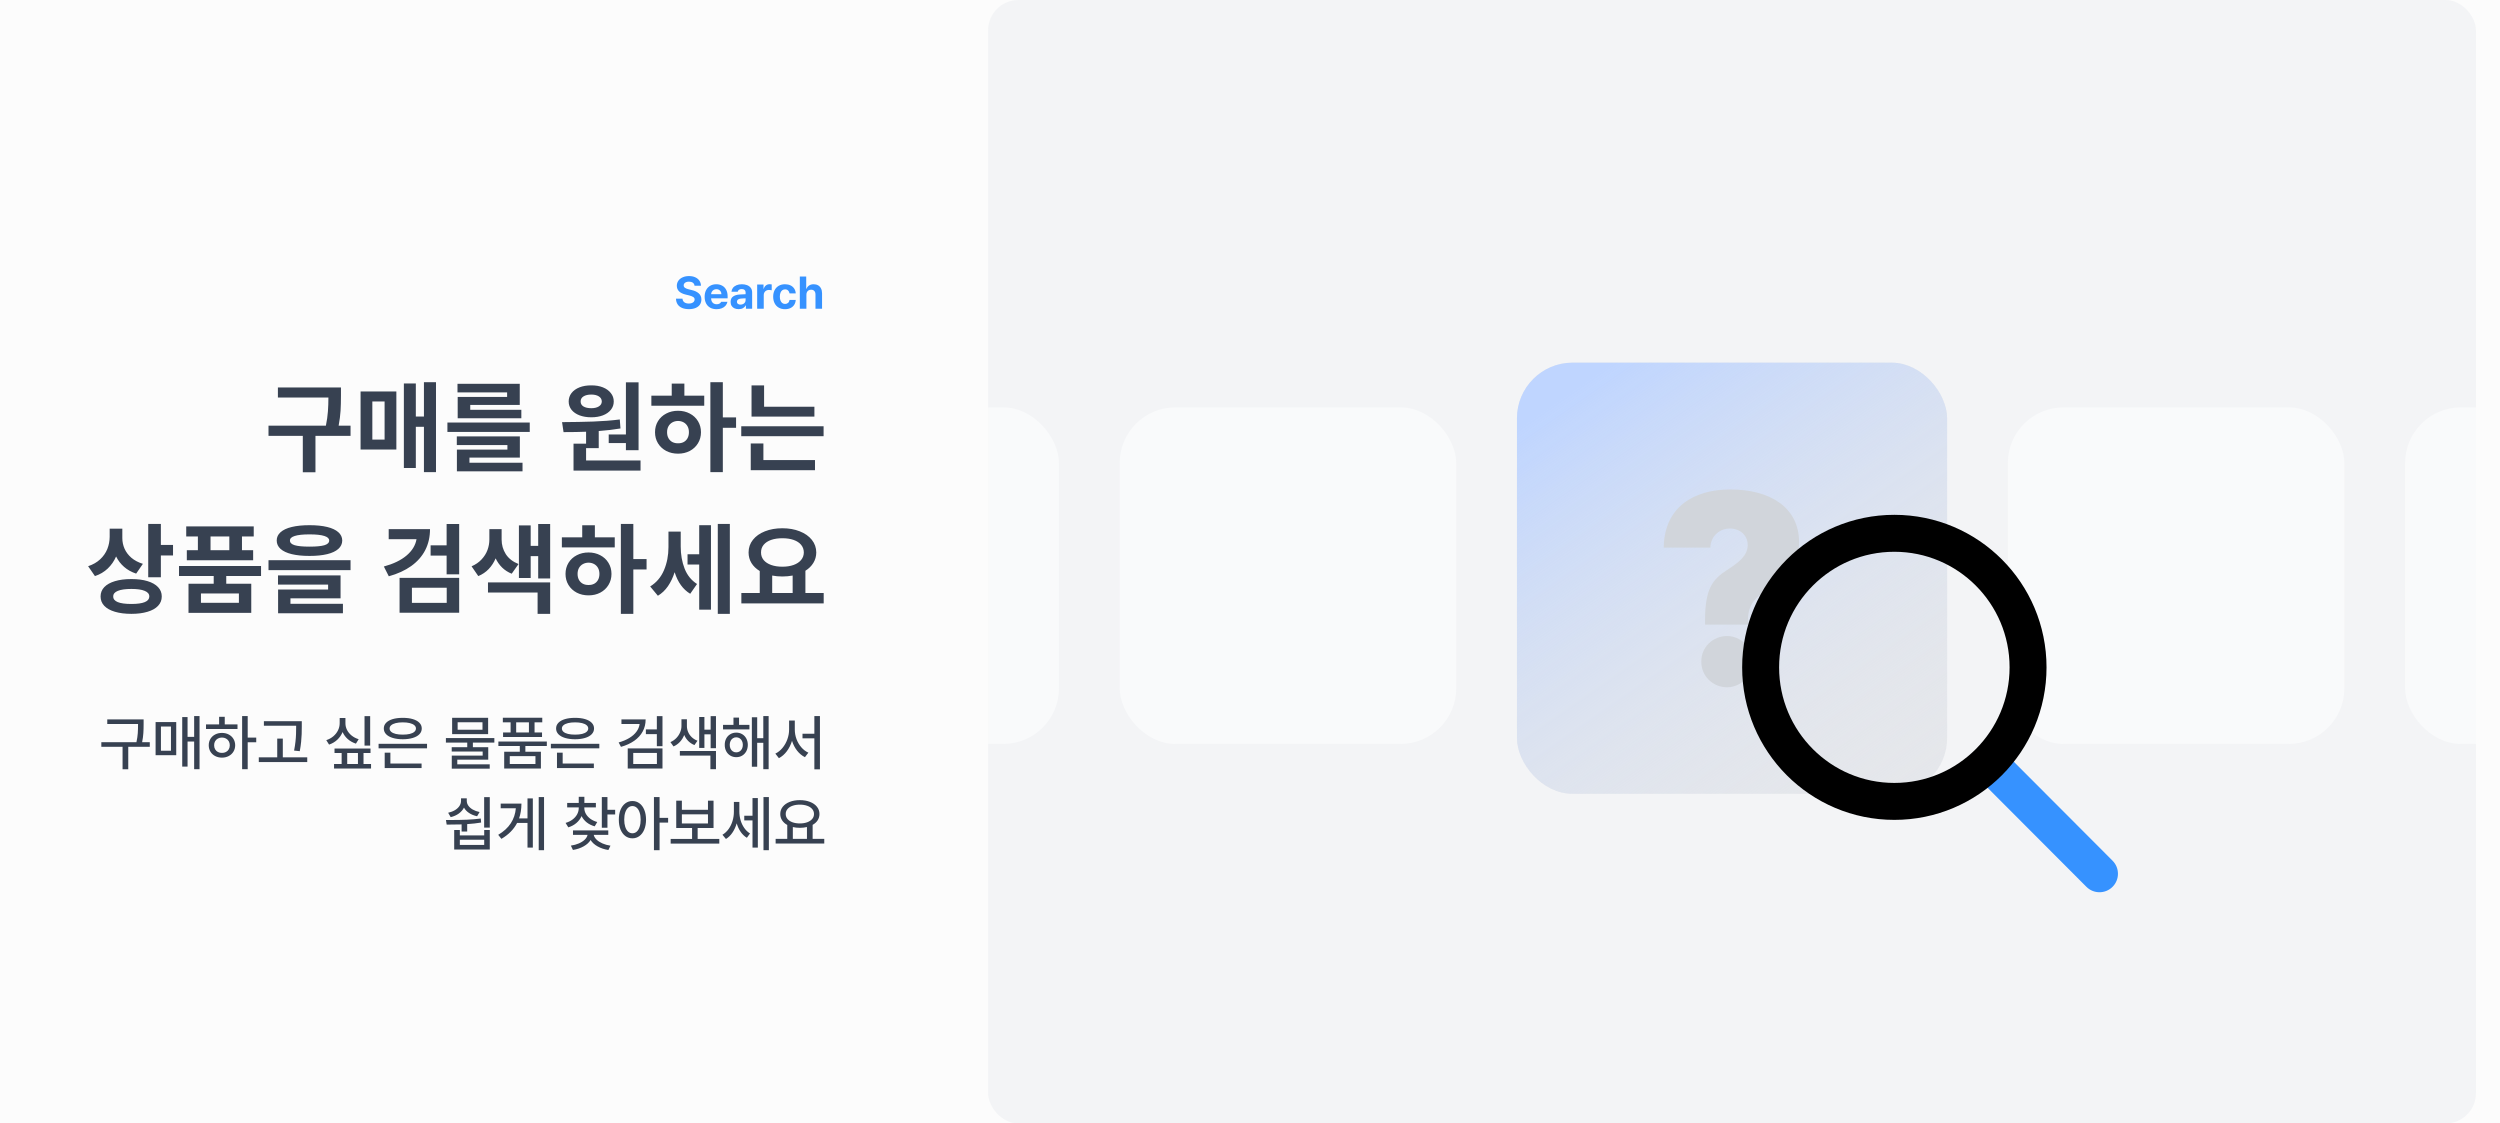 <svg width="988" height="444" viewBox="0 0 988 444" fill="none" xmlns="http://www.w3.org/2000/svg">
<rect width="988" height="444" fill="#FCFCFC"/>
<path d="M274.48 112.912C274.428 112.408 274.208 112.016 273.821 111.734C273.435 111.453 272.922 111.312 272.283 111.312C271.844 111.312 271.466 111.377 271.149 111.506C270.839 111.629 270.602 111.802 270.438 112.024C270.273 112.247 270.191 112.502 270.191 112.789C270.191 113.199 270.376 113.527 270.745 113.773C271.114 114.02 271.609 114.213 272.23 114.354L273.373 114.635C274.551 114.898 275.479 115.335 276.159 115.944C276.845 116.548 277.188 117.354 277.188 118.361C277.188 119.141 276.991 119.817 276.599 120.392C276.206 120.96 275.641 121.399 274.902 121.71C274.164 122.021 273.285 122.176 272.266 122.176C271.234 122.176 270.338 122.018 269.576 121.701C268.82 121.385 268.231 120.919 267.81 120.304C267.394 119.683 267.174 118.924 267.15 118.027H269.717C269.758 118.654 270.004 119.135 270.455 119.469C270.912 119.797 271.504 119.961 272.23 119.961C272.688 119.961 273.089 119.894 273.435 119.759C273.78 119.624 274.047 119.437 274.234 119.196C274.422 118.956 274.516 118.678 274.516 118.361C274.516 117.951 274.337 117.626 273.979 117.386C273.628 117.146 273.08 116.932 272.336 116.744L270.947 116.41C268.639 115.842 267.484 114.688 267.484 112.947C267.484 112.186 267.689 111.515 268.1 110.935C268.516 110.349 269.09 109.897 269.822 109.581C270.555 109.259 271.381 109.098 272.301 109.098C273.227 109.098 274.044 109.259 274.753 109.581C275.462 109.903 276.013 110.354 276.405 110.935C276.798 111.509 277 112.168 277.012 112.912H274.48ZM283.182 122.193C282.215 122.193 281.377 121.994 280.668 121.596C279.965 121.197 279.423 120.629 279.042 119.891C278.661 119.146 278.471 118.273 278.471 117.271C278.471 116.293 278.658 115.432 279.033 114.688C279.414 113.938 279.953 113.357 280.65 112.947C281.348 112.537 282.156 112.332 283.076 112.332C283.932 112.332 284.696 112.514 285.37 112.877C286.05 113.234 286.583 113.776 286.97 114.503C287.362 115.229 287.559 116.117 287.559 117.166V117.904H281.037C281.037 118.379 281.125 118.792 281.301 119.144C281.482 119.495 281.737 119.768 282.065 119.961C282.399 120.148 282.789 120.242 283.234 120.242C283.662 120.242 284.031 120.157 284.342 119.987C284.652 119.812 284.875 119.574 285.01 119.275H287.488C287.365 119.861 287.113 120.374 286.732 120.813C286.352 121.253 285.856 121.593 285.247 121.833C284.644 122.073 283.955 122.193 283.182 122.193ZM285.098 116.27C285.098 115.889 285.013 115.549 284.843 115.25C284.679 114.945 284.447 114.708 284.148 114.538C283.85 114.368 283.51 114.283 283.129 114.283C282.742 114.283 282.391 114.371 282.074 114.547C281.764 114.723 281.515 114.963 281.327 115.268C281.146 115.572 281.049 115.906 281.037 116.27H285.098ZM288.736 119.328C288.736 118.344 289.067 117.623 289.729 117.166C290.392 116.709 291.244 116.451 292.287 116.393C292.932 116.352 293.723 116.311 294.66 116.27V115.496C294.648 115.098 294.511 114.787 294.247 114.564C293.983 114.342 293.611 114.23 293.131 114.23C292.697 114.23 292.343 114.324 292.067 114.512C291.792 114.699 291.619 114.957 291.549 115.285H289.07C289.123 114.723 289.316 114.219 289.65 113.773C289.99 113.328 290.462 112.977 291.065 112.719C291.669 112.461 292.381 112.332 293.201 112.332C293.928 112.332 294.596 112.446 295.205 112.675C295.82 112.903 296.312 113.261 296.682 113.747C297.057 114.228 297.244 114.834 297.244 115.566V122H294.783V120.682H294.713C294.461 121.145 294.101 121.511 293.632 121.78C293.169 122.044 292.598 122.176 291.918 122.176C291.297 122.176 290.746 122.07 290.266 121.859C289.791 121.643 289.416 121.32 289.141 120.893C288.871 120.465 288.736 119.943 288.736 119.328ZM291.232 119.258C291.232 119.615 291.361 119.894 291.619 120.093C291.883 120.286 292.229 120.383 292.656 120.383C293.043 120.383 293.389 120.304 293.693 120.146C294.004 119.987 294.244 119.771 294.414 119.495C294.584 119.22 294.666 118.918 294.66 118.59V117.896C294.385 117.901 294.045 117.916 293.641 117.939C293.236 117.963 292.926 117.986 292.709 118.01C292.252 118.057 291.892 118.186 291.628 118.396C291.364 118.607 291.232 118.895 291.232 119.258ZM299.23 112.455H301.744V114.107H301.85C302.02 113.527 302.31 113.085 302.72 112.78C303.13 112.47 303.607 112.314 304.152 112.314C304.451 112.314 304.727 112.344 304.979 112.402V114.723C304.85 114.688 304.677 114.655 304.46 114.626C304.243 114.597 304.047 114.582 303.871 114.582C303.484 114.582 303.136 114.667 302.825 114.837C302.515 115.007 302.271 115.244 302.096 115.549C301.92 115.848 301.832 116.188 301.832 116.568V122H299.23V112.455ZM310.234 122.193C309.279 122.193 308.447 121.985 307.738 121.569C307.035 121.153 306.496 120.573 306.121 119.829C305.746 119.085 305.559 118.227 305.559 117.254C305.559 116.281 305.746 115.426 306.121 114.688C306.502 113.943 307.044 113.366 307.747 112.956C308.456 112.54 309.285 112.332 310.234 112.332C311.049 112.332 311.77 112.481 312.396 112.78C313.023 113.079 313.516 113.504 313.873 114.055C314.236 114.6 314.436 115.232 314.471 115.953H312.027C311.945 115.467 311.752 115.08 311.447 114.793C311.143 114.5 310.75 114.354 310.27 114.354C309.854 114.354 309.487 114.468 309.171 114.696C308.86 114.919 308.62 115.247 308.45 115.681C308.28 116.114 308.195 116.627 308.195 117.219C308.195 117.828 308.28 118.35 308.45 118.783C308.62 119.217 308.86 119.548 309.171 119.776C309.481 120.005 309.848 120.119 310.27 120.119C310.732 120.119 311.122 119.981 311.438 119.706C311.755 119.431 311.951 119.041 312.027 118.537H314.471C314.43 119.258 314.233 119.894 313.882 120.444C313.53 120.995 313.041 121.426 312.414 121.736C311.793 122.041 311.066 122.193 310.234 122.193ZM318.689 122H316.088V109.273H318.619V114.125H318.725C318.947 113.557 319.302 113.117 319.788 112.807C320.274 112.49 320.869 112.332 321.572 112.332C322.234 112.332 322.814 112.476 323.312 112.763C323.811 113.05 324.194 113.463 324.464 114.002C324.739 114.541 324.877 115.18 324.877 115.918V122H322.275V116.375C322.275 115.783 322.123 115.323 321.818 114.995C321.52 114.661 321.098 114.494 320.553 114.494C320.189 114.494 319.867 114.573 319.586 114.731C319.305 114.884 319.085 115.109 318.927 115.408C318.769 115.707 318.689 116.064 318.689 116.48V122Z" fill="#3692FF"/>
<path d="M134.747 156.32C134.747 158.586 134.695 160.591 134.591 162.336C134.486 164.068 134.233 166.034 133.829 168.234H138.536V172.258H124.669V186.633H119.669V172.258H106.114V168.234H128.79C129.207 166.177 129.473 164.296 129.591 162.59C129.721 160.871 129.786 159.042 129.786 157.102H109.825V153.117H134.747V156.32ZM172.305 186.594H167.539V168.664H164.336V184.953H159.609V151.555H164.336V164.602H167.539V151.047H172.305V186.594ZM156.641 177.648H142.5V154.719H156.641V177.648ZM147.148 173.742H151.992V158.664H147.148V173.742ZM209.355 170.695H176.816V166.984H209.355V170.695ZM205.448 180.852H185.527V182.883H206.503V186.281H180.566V177.688H200.527V175.891H180.527V172.453H205.448V180.852ZM205.409 160.031H185.839V161.945H206.034V165.305H180.878V156.867H200.409V155.07H180.8V151.672H205.409V160.031ZM252.361 177.922H247.361V175.109H240.564V171.711H247.361V151.086H252.361V177.922ZM253.142 185.969H226.658V175.344H231.619V170.617C229.197 170.721 226.228 170.773 222.712 170.773L222.127 166.828C226.71 166.802 230.831 166.724 234.49 166.594C238.149 166.464 241.632 166.19 244.939 165.773L245.212 169.328C242.504 169.784 239.64 170.122 236.619 170.344V177.102H231.619V181.984H253.142V185.969ZM233.689 152.297C235.395 152.284 236.918 152.544 238.259 153.078C239.601 153.612 240.649 154.367 241.404 155.344C242.172 156.307 242.556 157.414 242.556 158.664C242.556 159.901 242.179 160.995 241.423 161.945C240.668 162.896 239.614 163.632 238.259 164.152C236.918 164.66 235.395 164.914 233.689 164.914C231.944 164.914 230.395 164.66 229.041 164.152C227.686 163.632 226.632 162.902 225.877 161.965C225.121 161.014 224.744 159.914 224.744 158.664C224.744 157.414 225.115 156.307 225.857 155.344C226.612 154.367 227.667 153.612 229.021 153.078C230.388 152.544 231.944 152.284 233.689 152.297ZM233.689 155.93C232.4 155.93 231.371 156.171 230.603 156.652C229.835 157.134 229.457 157.805 229.47 158.664C229.457 159.51 229.828 160.168 230.584 160.637C231.352 161.092 232.387 161.32 233.689 161.32C234.913 161.32 235.903 161.086 236.658 160.617C237.426 160.148 237.817 159.497 237.83 158.664C237.817 157.805 237.426 157.134 236.658 156.652C235.903 156.171 234.913 155.93 233.689 155.93ZM285.661 164.953H290.895V169.055H285.661V186.594H280.739V151.047H285.661V164.953ZM278.317 160.344H257.419V156.359H265.466V151.594H270.466V156.359H278.317V160.344ZM267.966 162.336C269.684 162.336 271.227 162.701 272.595 163.43C273.975 164.146 275.055 165.148 275.837 166.438C276.631 167.727 277.028 169.185 277.028 170.812C277.028 172.44 276.631 173.898 275.837 175.188C275.055 176.477 273.975 177.486 272.595 178.215C271.227 178.931 269.684 179.289 267.966 179.289C266.234 179.289 264.678 178.931 263.298 178.215C261.917 177.486 260.83 176.477 260.036 175.188C259.255 173.898 258.864 172.44 258.864 170.812C258.864 169.185 259.255 167.727 260.036 166.438C260.83 165.148 261.917 164.146 263.298 163.43C264.678 162.701 266.234 162.336 267.966 162.336ZM267.966 166.359C267.132 166.372 266.384 166.561 265.72 166.926C265.068 167.29 264.554 167.805 264.177 168.469C263.812 169.133 263.63 169.914 263.63 170.812C263.63 171.724 263.812 172.512 264.177 173.176C264.554 173.84 265.068 174.348 265.72 174.699C266.384 175.038 267.132 175.201 267.966 175.188C268.799 175.201 269.541 175.038 270.192 174.699C270.843 174.348 271.351 173.84 271.716 173.176C272.08 172.512 272.262 171.724 272.262 170.812C272.262 169.914 272.08 169.133 271.716 168.469C271.351 167.805 270.843 167.29 270.192 166.926C269.541 166.561 268.799 166.372 267.966 166.359ZM321.852 164.641H297.008V152.297H301.969V160.734H321.852V164.641ZM325.484 172.375H292.945V168.469H325.484V172.375ZM322.086 185.812H296.695V175.266H301.695V181.828H322.086V185.812ZM48.342 212.633C48.342 214.104 48.635 215.51 49.221 216.852C49.807 218.18 50.706 219.371 51.916 220.426C53.14 221.467 54.657 222.268 56.467 222.828L53.811 226.695C51.962 226.083 50.373 225.198 49.045 224.039C47.717 222.88 46.663 221.507 45.881 219.918C45.087 221.754 43.987 223.342 42.581 224.684C41.187 226.012 39.501 227.008 37.522 227.672L34.827 223.766C36.741 223.128 38.329 222.216 39.592 221.031C40.855 219.846 41.793 218.499 42.405 216.988C43.017 215.465 43.329 213.857 43.342 212.164V208.922H48.342V212.633ZM63.577 215.367H68.381V219.508H63.577V228.141H58.577V207.047H63.577V215.367ZM51.936 228.844C54.384 228.844 56.506 229.117 58.303 229.664C60.1 230.211 61.487 230.999 62.463 232.027C63.44 233.056 63.928 234.286 63.928 235.719C63.928 237.164 63.44 238.401 62.463 239.43C61.5 240.458 60.113 241.24 58.303 241.773C56.506 242.32 54.384 242.594 51.936 242.594C49.436 242.594 47.268 242.32 45.432 241.773C43.609 241.24 42.203 240.458 41.213 239.43C40.237 238.401 39.748 237.164 39.748 235.719C39.748 234.286 40.237 233.056 41.213 232.027C42.203 230.999 43.616 230.211 45.452 229.664C47.288 229.117 49.449 228.844 51.936 228.844ZM51.936 232.75C49.579 232.75 47.789 233.004 46.565 233.512C45.341 234.007 44.735 234.742 44.748 235.719C44.709 237.698 47.105 238.688 51.936 238.688C56.65 238.688 59.006 237.698 59.006 235.719C59.006 234.742 58.401 234.007 57.19 233.512C55.992 233.004 54.241 232.75 51.936 232.75ZM103.166 227.633H89.416V230.68H99.298V242.203H74.494V230.68H84.455V227.633H70.744V223.688H103.166V227.633ZM100.275 212.008H95.627V217.438H100.041V221.422H73.83V217.438H78.205V212.008H73.595V208.023H100.275V212.008ZM79.416 238.219H94.416V234.547H79.416V238.219ZM90.627 217.438V212.008H83.205V217.438H90.627ZM122.325 207.555C125.046 207.555 127.371 207.789 129.298 208.258C131.225 208.727 132.696 209.417 133.712 210.328C134.727 211.227 135.242 212.32 135.255 213.609C135.242 214.911 134.727 216.018 133.712 216.93C132.696 217.841 131.225 218.531 129.298 219C127.371 219.469 125.046 219.703 122.325 219.703C119.591 219.703 117.253 219.469 115.313 219C113.373 218.531 111.895 217.841 110.88 216.93C109.864 216.018 109.356 214.911 109.356 213.609C109.356 212.32 109.864 211.227 110.88 210.328C111.895 209.417 113.373 208.727 115.313 208.258C117.253 207.789 119.591 207.555 122.325 207.555ZM122.325 211.188C119.734 211.188 117.787 211.396 116.485 211.812C115.196 212.216 114.565 212.815 114.591 213.609C114.578 214.469 115.196 215.087 116.446 215.465C117.696 215.842 119.656 216.031 122.325 216.031C125.007 216.031 126.973 215.842 128.223 215.465C129.473 215.087 130.098 214.469 130.098 213.609C130.098 212.815 129.454 212.216 128.165 211.812C126.876 211.396 124.929 211.188 122.325 211.188ZM138.536 225.328H106.114V221.383H138.536V225.328ZM134.591 236.461H114.786V238.609H135.528V242.359H109.903V232.984H129.669V231.031H109.864V227.398H134.591V236.461ZM169.941 209.117C169.941 212.19 169.309 214.957 168.046 217.418C166.783 219.866 164.934 221.962 162.499 223.707C160.077 225.439 157.128 226.786 153.652 227.75L151.698 223.883C155.474 222.854 158.463 221.409 160.663 219.547C162.864 217.685 164.179 215.536 164.609 213.102H153.613V209.117H169.941ZM181.464 226.969H176.503V219.586H170.175V215.523H176.503V207.086H181.464V226.969ZM181.464 242.164H157.909V228.375H181.464V242.164ZM162.792 238.258H176.542V232.281H162.792V238.258ZM198.241 213.219C198.241 215.328 198.788 217.249 199.881 218.98C200.988 220.699 202.668 222.008 204.92 222.906L202.225 226.734C200.767 226.148 199.504 225.335 198.436 224.293C197.381 223.251 196.528 222.04 195.877 220.66C195.2 222.262 194.289 223.668 193.143 224.879C191.997 226.077 190.623 227.008 189.022 227.672L186.366 223.805C187.967 223.115 189.289 222.203 190.33 221.07C191.385 219.938 192.16 218.701 192.655 217.359C193.149 216.005 193.397 214.625 193.397 213.219V209.117H198.241V213.219ZM217.42 228.609H212.694V219.781H209.725V228.414H205.077V207.633H209.725V215.719H212.694V207.086H217.42V228.609ZM217.42 242.594H212.459V234.156H192.85V230.172H217.42V242.594ZM250.291 220.953H255.525V225.055H250.291V242.594H245.369V207.047H250.291V220.953ZM242.947 216.344H222.048V212.359H230.095V207.594H235.095V212.359H242.947V216.344ZM232.595 218.336C234.314 218.336 235.857 218.701 237.224 219.43C238.604 220.146 239.685 221.148 240.466 222.438C241.261 223.727 241.658 225.185 241.658 226.812C241.658 228.44 241.261 229.898 240.466 231.188C239.685 232.477 238.604 233.486 237.224 234.215C235.857 234.931 234.314 235.289 232.595 235.289C230.864 235.289 229.308 234.931 227.927 234.215C226.547 233.486 225.46 232.477 224.666 231.188C223.884 229.898 223.494 228.44 223.494 226.812C223.494 225.185 223.884 223.727 224.666 222.438C225.46 221.148 226.547 220.146 227.927 219.43C229.308 218.701 230.864 218.336 232.595 218.336ZM232.595 222.359C231.762 222.372 231.013 222.561 230.349 222.926C229.698 223.29 229.184 223.805 228.806 224.469C228.442 225.133 228.259 225.914 228.259 226.812C228.259 227.724 228.442 228.512 228.806 229.176C229.184 229.84 229.698 230.348 230.349 230.699C231.013 231.038 231.762 231.201 232.595 231.188C233.429 231.201 234.171 231.038 234.822 230.699C235.473 230.348 235.981 229.84 236.345 229.176C236.71 228.512 236.892 227.724 236.892 226.812C236.892 225.914 236.71 225.133 236.345 224.469C235.981 223.805 235.473 223.29 234.822 222.926C234.171 222.561 233.429 222.372 232.595 222.359ZM269.02 215.992C269.02 219.169 269.528 222.066 270.544 224.684C271.559 227.301 273.2 229.339 275.466 230.797L272.77 234.664C269.906 232.932 267.855 230.087 266.618 226.129C265.954 228.212 265.075 230.055 263.981 231.656C262.888 233.245 261.559 234.508 259.997 235.445L256.95 231.773C259.437 230.224 261.26 228.069 262.419 225.309C263.591 222.535 264.177 219.508 264.177 216.227V210.094H269.02V215.992ZM288.434 242.594H283.669V207.047H288.434V242.594ZM280.973 240.953H276.325V223.102H271.716V219.039H276.325V207.555H280.973V240.953ZM325.523 238.453H292.984V234.352H300.25V225.66C298.844 224.814 297.757 223.772 296.988 222.535C296.22 221.285 295.836 219.885 295.836 218.336C295.836 216.448 296.409 214.781 297.555 213.336C298.701 211.891 300.283 210.771 302.301 209.977C304.332 209.169 306.63 208.766 309.195 208.766C311.747 208.766 314.033 209.169 316.051 209.977C318.082 210.771 319.677 211.891 320.836 213.336C321.995 214.781 322.581 216.448 322.594 218.336C322.581 219.846 322.197 221.22 321.441 222.457C320.699 223.681 319.651 224.716 318.297 225.562V234.352H325.523V238.453ZM309.195 212.711C307.503 212.711 306.018 212.932 304.742 213.375C303.479 213.818 302.496 214.462 301.793 215.309C301.103 216.142 300.758 217.151 300.758 218.336C300.758 219.482 301.103 220.478 301.793 221.324C302.496 222.171 303.486 222.822 304.762 223.277C306.038 223.733 307.516 223.961 309.195 223.961C310.862 223.961 312.333 223.733 313.609 223.277C314.885 222.822 315.875 222.171 316.578 221.324C317.294 220.478 317.659 219.482 317.672 218.336C317.659 217.164 317.301 216.155 316.598 215.309C315.895 214.462 314.905 213.818 313.629 213.375C312.353 212.932 310.875 212.711 309.195 212.711ZM313.258 234.352V227.457C311.917 227.704 310.562 227.828 309.195 227.828C307.737 227.828 306.396 227.704 305.172 227.457V234.352H313.258Z" fill="#374151"/>
<path d="M56.758 286.156C56.758 287.508 56.723 288.707 56.652 289.754C56.59 290.793 56.43 291.977 56.172 293.305H59.195V295.133H50.688V304.016H48.438V295.133H40.047V293.305H53.922C54.203 291.984 54.379 290.801 54.449 289.754C54.52 288.699 54.555 287.5 54.555 286.156V286.133H42.391V284.305H56.758V286.156ZM78.859 303.992H76.727V293.047H74.125V302.961H72.016V283.391H74.125V291.219H76.727V282.992H78.859V303.992ZM69.648 298.461H61.492V285.359H69.648V298.461ZM63.602 296.68H67.562V287.117H63.602V296.68ZM97.891 291.5H101.266V293.352H97.891V303.992H95.688V282.992H97.891V291.5ZM93.859 288.102H81.414V286.273H86.594V283.273H88.82V286.273H93.859V288.102ZM87.719 289.648C88.711 289.648 89.602 289.855 90.391 290.27C91.18 290.684 91.801 291.262 92.254 292.004C92.707 292.746 92.938 293.586 92.945 294.523C92.938 295.469 92.707 296.312 92.254 297.055C91.801 297.797 91.18 298.375 90.391 298.789C89.602 299.203 88.711 299.414 87.719 299.422C86.719 299.414 85.82 299.203 85.023 298.789C84.234 298.375 83.613 297.797 83.16 297.055C82.715 296.312 82.492 295.469 82.492 294.523C82.492 293.586 82.715 292.746 83.16 292.004C83.613 291.262 84.234 290.684 85.023 290.27C85.82 289.855 86.719 289.648 87.719 289.648ZM87.719 291.477C87.133 291.477 86.602 291.605 86.125 291.863C85.648 292.121 85.277 292.48 85.012 292.941C84.746 293.402 84.617 293.93 84.625 294.523C84.617 295.125 84.746 295.656 85.012 296.117C85.277 296.578 85.644 296.934 86.113 297.184C86.59 297.434 87.125 297.555 87.719 297.547C88.305 297.555 88.832 297.434 89.301 297.184C89.777 296.934 90.148 296.578 90.414 296.117C90.68 295.656 90.812 295.125 90.812 294.523C90.812 293.93 90.68 293.402 90.414 292.941C90.148 292.48 89.777 292.121 89.301 291.863C88.832 291.605 88.305 291.477 87.719 291.477ZM119.266 287.07C119.266 288.25 119.25 289.277 119.219 290.152C119.195 291.02 119.125 292.023 119.008 293.164C118.898 294.305 118.719 295.539 118.469 296.867L116.219 296.633C116.469 295.375 116.652 294.191 116.77 293.082C116.895 291.965 116.969 290.973 116.992 290.105C117.023 289.238 117.039 288.227 117.039 287.07V286.812H104.289V285.008H119.266V287.07ZM121.422 301.156H102.273V299.305H109.562V291.898H111.766V299.305H121.422V301.156ZM146.289 294.664H144.062V283.016H146.289V294.664ZM136.516 285.805C136.508 286.727 136.715 287.613 137.137 288.465C137.566 289.309 138.176 290.051 138.965 290.691C139.762 291.332 140.688 291.812 141.742 292.133L140.664 293.891C139.438 293.492 138.371 292.898 137.465 292.109C136.566 291.32 135.875 290.387 135.391 289.309C134.906 290.473 134.203 291.488 133.281 292.355C132.367 293.215 131.289 293.852 130.047 294.266L128.945 292.508C130.023 292.156 130.961 291.641 131.758 290.961C132.555 290.273 133.168 289.484 133.598 288.594C134.027 287.703 134.242 286.773 134.242 285.805V283.766H136.516V285.805ZM146.43 297.594H143.664V301.93H146.641V303.734H132.016V301.93H135.016V297.594H132.203V295.812H146.43V297.594ZM141.461 301.93V297.594H137.219V301.93H141.461ZM168.766 295.742H149.617V293.961H168.766V295.742ZM166.609 303.547H152.031V297.453H154.281V301.742H166.609V303.547ZM159.18 283.695C160.688 283.688 162.004 283.852 163.129 284.188C164.262 284.523 165.137 285.008 165.754 285.641C166.371 286.273 166.68 287.023 166.68 287.891C166.68 288.766 166.371 289.523 165.754 290.164C165.145 290.797 164.273 291.285 163.141 291.629C162.008 291.973 160.688 292.148 159.18 292.156C157.664 292.148 156.34 291.973 155.207 291.629C154.082 291.285 153.211 290.797 152.594 290.164C151.984 289.523 151.68 288.766 151.68 287.891C151.68 287.023 151.984 286.273 152.594 285.641C153.211 285.008 154.082 284.523 155.207 284.188C156.34 283.852 157.664 283.688 159.18 283.695ZM159.18 285.477C158.117 285.477 157.191 285.574 156.402 285.77C155.621 285.965 155.02 286.246 154.598 286.613C154.176 286.973 153.969 287.398 153.977 287.891C153.969 288.398 154.172 288.836 154.586 289.203C155.008 289.57 155.609 289.852 156.391 290.047C157.18 290.234 158.109 290.328 159.18 290.328C160.25 290.328 161.176 290.234 161.957 290.047C162.738 289.852 163.336 289.57 163.75 289.203C164.172 288.836 164.383 288.398 164.383 287.891C164.383 287.398 164.172 286.973 163.75 286.613C163.328 286.246 162.727 285.965 161.945 285.77C161.164 285.574 160.242 285.477 159.18 285.477ZM195.367 293.469H186.883V295.297H192.953V300.219H180.719V302.07H193.539V303.781H178.539V298.602H190.75V297.008H178.516V295.297H184.656V293.469H176.219V291.688H195.367V293.469ZM192.906 290.141H178.68V283.672H192.906V290.141ZM180.859 288.383H190.68V285.43H180.859V288.383ZM216.109 294.828H207.625V297.078H213.766V303.734H199.258V297.078H205.422V294.828H196.961V293.047H216.109V294.828ZM214.305 285.453H211.258V289.461H214.211V291.266H198.812V289.461H201.789V285.453H198.719V283.648H214.305V285.453ZM201.461 301.93H211.609V298.836H201.461V301.93ZM209.031 289.461V285.453H203.992V289.461H209.031ZM236.852 295.742H217.703V293.961H236.852V295.742ZM234.695 303.547H220.117V297.453H222.367V301.742H234.695V303.547ZM227.266 283.695C228.773 283.688 230.09 283.852 231.215 284.188C232.348 284.523 233.223 285.008 233.84 285.641C234.457 286.273 234.766 287.023 234.766 287.891C234.766 288.766 234.457 289.523 233.84 290.164C233.23 290.797 232.359 291.285 231.227 291.629C230.094 291.973 228.773 292.148 227.266 292.156C225.75 292.148 224.426 291.973 223.293 291.629C222.168 291.285 221.297 290.797 220.68 290.164C220.07 289.523 219.766 288.766 219.766 287.891C219.766 287.023 220.07 286.273 220.68 285.641C221.297 285.008 222.168 284.523 223.293 284.188C224.426 283.852 225.75 283.688 227.266 283.695ZM227.266 285.477C226.203 285.477 225.277 285.574 224.488 285.77C223.707 285.965 223.105 286.246 222.684 286.613C222.262 286.973 222.055 287.398 222.062 287.891C222.055 288.398 222.258 288.836 222.672 289.203C223.094 289.57 223.695 289.852 224.477 290.047C225.266 290.234 226.195 290.328 227.266 290.328C228.336 290.328 229.262 290.234 230.043 290.047C230.824 289.852 231.422 289.57 231.836 289.203C232.258 288.836 232.469 288.398 232.469 287.891C232.469 287.398 232.258 286.973 231.836 286.613C231.414 286.246 230.812 285.965 230.031 285.77C229.25 285.574 228.328 285.477 227.266 285.477ZM255.156 284.305C255.156 286.062 254.77 287.656 253.996 289.086C253.223 290.516 252.105 291.742 250.645 292.766C249.191 293.789 247.445 294.586 245.406 295.156L244.492 293.422C246.102 292.969 247.5 292.383 248.688 291.664C249.875 290.945 250.816 290.117 251.512 289.18C252.215 288.242 252.637 287.227 252.777 286.133H245.594V284.305H255.156ZM261.812 294.898H259.586V290.117H255.25V288.266H259.586V283.016H261.812V294.898ZM261.812 303.711H248.078V295.766H261.812V303.711ZM250.258 301.93H259.609V297.547H250.258V301.93ZM271.469 286.953C271.469 287.75 271.629 288.527 271.949 289.285C272.27 290.043 272.742 290.723 273.367 291.324C274 291.926 274.758 292.398 275.641 292.742L274.445 294.453C273.508 294.078 272.695 293.547 272.008 292.859C271.328 292.172 270.793 291.375 270.402 290.469C270.004 291.484 269.445 292.387 268.727 293.176C268.008 293.957 267.156 294.562 266.172 294.992L264.953 293.281C265.867 292.883 266.652 292.34 267.309 291.652C267.965 290.965 268.461 290.211 268.797 289.391C269.141 288.57 269.312 287.758 269.312 286.953V284.258H271.469V286.953ZM282.953 295.695H280.844V290.211H278.383V295.578H276.32V283.367H278.383V288.359H280.844V283.016H282.953V295.695ZM282.953 303.992H280.75V298.602H268.68V296.797H282.953V303.992ZM296.172 288.266H285.742V286.461H289.867V283.602H292.07V286.461H296.172V288.266ZM290.969 289.531C291.852 289.531 292.637 289.738 293.324 290.152C294.012 290.559 294.551 291.129 294.941 291.863C295.332 292.59 295.531 293.422 295.539 294.359C295.531 295.305 295.332 296.148 294.941 296.891C294.551 297.625 294.012 298.199 293.324 298.613C292.637 299.027 291.852 299.234 290.969 299.234C290.102 299.234 289.32 299.027 288.625 298.613C287.93 298.199 287.387 297.621 286.996 296.879C286.605 296.137 286.414 295.297 286.422 294.359C286.414 293.43 286.605 292.598 286.996 291.863C287.387 291.129 287.93 290.559 288.625 290.152C289.32 289.738 290.102 289.531 290.969 289.531ZM290.969 291.383C290.469 291.383 290.023 291.512 289.633 291.77C289.242 292.02 288.938 292.371 288.719 292.824C288.5 293.277 288.391 293.789 288.391 294.359C288.391 294.945 288.5 295.465 288.719 295.918C288.938 296.363 289.242 296.711 289.633 296.961C290.023 297.211 290.469 297.336 290.969 297.336C291.469 297.336 291.914 297.211 292.305 296.961C292.703 296.711 293.012 296.363 293.23 295.918C293.457 295.465 293.57 294.945 293.57 294.359C293.57 293.789 293.457 293.277 293.23 292.824C293.012 292.371 292.703 292.02 292.305 291.77C291.906 291.512 291.461 291.383 290.969 291.383ZM303.766 303.992H301.656V293.562H299.242V303.008H297.133V283.461H299.242V291.734H301.656V282.992H303.766V303.992ZM314.102 288.336C314.102 289.609 314.324 290.855 314.77 292.074C315.223 293.293 315.855 294.375 316.668 295.32C317.48 296.266 318.414 296.977 319.469 297.453L318.109 299.234C316.93 298.648 315.898 297.793 315.016 296.668C314.141 295.543 313.469 294.25 313 292.789C312.531 294.328 311.848 295.699 310.949 296.902C310.051 298.098 309.008 299.008 307.82 299.633L306.414 297.828C307.477 297.32 308.418 296.57 309.238 295.578C310.066 294.578 310.707 293.445 311.16 292.18C311.621 290.906 311.852 289.625 311.852 288.336V284.75H314.102V288.336ZM324.039 304.039H321.836V291.781H317.148V289.977H321.836V282.992H324.039V304.039ZM181.727 330.156H191.359V328.023H193.562V335.734H179.5V328.023H181.727V330.156ZM191.359 333.93V331.867H181.727V333.93H191.359ZM193.562 327.062H191.336V315.016H193.562V327.062ZM178.281 324.062C180.516 324.062 182.594 324.023 184.516 323.945C186.445 323.867 188.273 323.711 190 323.477L190.141 325.07C188.43 325.359 186.594 325.566 184.633 325.691V328.609H182.43V325.809C181.016 325.863 179.047 325.891 176.523 325.891L176.242 324.062H178.281ZM184.469 316.492C184.469 317.164 184.672 317.797 185.078 318.391C185.492 318.984 186.078 319.5 186.836 319.938C187.602 320.375 188.5 320.703 189.531 320.922L188.547 322.586C187.336 322.32 186.285 321.895 185.395 321.309C184.504 320.715 183.828 320 183.367 319.164C182.906 320.07 182.227 320.852 181.328 321.508C180.43 322.156 179.359 322.633 178.117 322.938L177.109 321.203C178.148 320.969 179.051 320.621 179.816 320.16C180.582 319.691 181.168 319.145 181.574 318.52C181.988 317.887 182.195 317.211 182.195 316.492V315.508H184.469V316.492ZM215.008 335.992H212.898V314.992H215.008V335.992ZM210.578 334.961H208.469V325.211H204.367C203.055 327.758 200.984 329.859 198.156 331.516L196.891 329.922C199.078 328.625 200.738 327.102 201.871 325.352C203.012 323.602 203.676 321.625 203.863 319.422H197.875V317.594H206.078C206.062 319.75 205.75 321.695 205.141 323.43H208.469V315.531H210.578V334.961ZM230.922 319.328C230.922 320.125 231.125 320.891 231.531 321.625C231.945 322.359 232.535 323.012 233.301 323.582C234.074 324.145 234.984 324.57 236.031 324.859L235.023 326.57C233.82 326.234 232.773 325.719 231.883 325.023C231 324.32 230.32 323.488 229.844 322.527C229.375 323.574 228.688 324.484 227.781 325.258C226.883 326.023 225.82 326.594 224.594 326.969L223.516 325.211C224.57 324.914 225.488 324.469 226.27 323.875C227.059 323.281 227.664 322.594 228.086 321.812C228.508 321.031 228.719 320.203 228.719 319.328V319.094H224.148V317.312H228.719V314.898H230.945V317.312H235.492V319.094H230.922V319.328ZM240.062 320.031H243.109V321.883H240.062V327.109H237.836V314.992H240.062V320.031ZM240.391 329.945H234.648C234.781 330.594 235.148 331.215 235.75 331.809C236.352 332.395 237.129 332.898 238.082 333.32C239.043 333.742 240.102 334.039 241.258 334.211L240.438 335.922C238.844 335.672 237.426 335.199 236.184 334.504C234.941 333.809 234.016 332.965 233.406 331.973C232.805 332.957 231.887 333.793 230.652 334.48C229.426 335.176 228.016 335.648 226.422 335.898L225.602 334.188C226.766 334.023 227.82 333.734 228.766 333.32C229.719 332.906 230.496 332.406 231.098 331.82C231.699 331.234 232.066 330.609 232.199 329.945H226.445V328.164H240.391V329.945ZM249.93 316.562C250.969 316.562 251.895 316.863 252.707 317.465C253.527 318.066 254.164 318.926 254.617 320.043C255.078 321.152 255.312 322.445 255.32 323.922C255.312 325.406 255.078 326.707 254.617 327.824C254.164 328.934 253.527 329.793 252.707 330.402C251.895 331.004 250.969 331.305 249.93 331.305C248.883 331.305 247.953 331.004 247.141 330.402C246.328 329.793 245.691 328.934 245.23 327.824C244.777 326.707 244.555 325.406 244.562 323.922C244.555 322.445 244.777 321.152 245.23 320.043C245.691 318.934 246.328 318.078 247.141 317.477C247.953 316.867 248.883 316.562 249.93 316.562ZM249.93 318.555C249.289 318.555 248.723 318.773 248.23 319.211C247.746 319.648 247.367 320.273 247.094 321.086C246.828 321.891 246.695 322.836 246.695 323.922C246.695 325.016 246.828 325.969 247.094 326.781C247.367 327.594 247.746 328.219 248.23 328.656C248.723 329.094 249.289 329.312 249.93 329.312C250.578 329.312 251.148 329.094 251.641 328.656C252.133 328.219 252.512 327.594 252.777 326.781C253.051 325.969 253.188 325.016 253.188 323.922C253.188 322.836 253.051 321.891 252.777 321.086C252.512 320.273 252.133 319.648 251.641 319.211C251.148 318.773 250.578 318.555 249.93 318.555ZM260.664 323.219H264.039V325.094H260.664V335.992H258.438V314.992H260.664V323.219ZM284.266 333.391H265.047V331.539H273.508V327.227H267.25V316.422H269.477V320.031H279.789V316.422H281.992V327.227H275.711V331.539H284.266V333.391ZM279.789 325.422V321.836H269.477V325.422H279.789ZM292.188 320.734C292.188 321.875 292.348 323.004 292.668 324.121C292.988 325.23 293.465 326.246 294.098 327.168C294.73 328.09 295.5 328.828 296.406 329.383L295.164 331.094C294.211 330.523 293.395 329.746 292.715 328.762C292.035 327.77 291.512 326.645 291.145 325.387C290.746 326.754 290.184 327.977 289.457 329.055C288.738 330.125 287.883 330.961 286.891 331.562L285.508 329.898C286.469 329.32 287.289 328.555 287.969 327.602C288.648 326.641 289.16 325.578 289.504 324.414C289.855 323.242 290.031 322.047 290.031 320.828V316.914H292.188V320.734ZM303.859 335.992H301.727V314.992H303.859V335.992ZM299.5 334.961H297.391V324.227H294.133V322.375H297.391V315.391H299.5V334.961ZM325.75 333.367H306.531V331.516H311.125V326.031C310.25 325.547 309.57 324.934 309.086 324.191C308.602 323.449 308.359 322.617 308.359 321.695C308.359 320.609 308.688 319.652 309.344 318.824C310.008 317.996 310.926 317.355 312.098 316.902C313.27 316.441 314.602 316.211 316.094 316.211C317.594 316.211 318.93 316.441 320.102 316.902C321.281 317.355 322.199 317.996 322.855 318.824C323.52 319.652 323.852 320.609 323.852 321.695C323.852 322.609 323.617 323.434 323.148 324.168C322.68 324.895 322.016 325.5 321.156 325.984V331.516H325.75V333.367ZM316.094 317.992C315 317.992 314.031 318.145 313.188 318.449C312.344 318.746 311.688 319.176 311.219 319.738C310.75 320.293 310.516 320.945 310.516 321.695C310.516 322.438 310.75 323.09 311.219 323.652C311.688 324.215 312.344 324.652 313.188 324.965C314.031 325.27 315 325.422 316.094 325.422C317.18 325.422 318.145 325.27 318.988 324.965C319.84 324.652 320.504 324.215 320.98 323.652C321.457 323.09 321.695 322.438 321.695 321.695C321.695 320.953 321.457 320.301 320.98 319.738C320.512 319.176 319.852 318.746 319 318.449C318.156 318.145 317.188 317.992 316.094 317.992ZM318.906 331.516V326.84C318.055 327.051 317.117 327.156 316.094 327.156C315.109 327.156 314.188 327.055 313.328 326.852V331.516H318.906Z" fill="#374151"/>
<g clip-path="url(#clip0_16941_42015)">
<rect x="390.5" width="588" height="444" rx="12" fill="#F3F4F6"/>
<rect x="442.5" y="161" width="133" height="133" rx="22" fill="#F9FAFB"/>
<rect x="285.5" y="161" width="133" height="133" rx="22" fill="#F9FAFB"/>
<rect x="793.5" y="161" width="133" height="133" rx="22" fill="#F9FAFB"/>
<rect x="950.5" y="161" width="133" height="133" rx="22" fill="#F9FAFB"/>
</g>
<rect x="599.5" y="143.323" width="170" height="170.384" rx="22" fill="#E5E7EB"/>
<rect x="599.5" y="143.323" width="170" height="170.384" rx="22" fill="url(#paint0_linear_16941_42015)"/>
<path d="M673.833 245.169C673.833 232.787 676.764 229.009 682.418 225.337C687.13 222.293 690.689 219.67 690.689 215.368C690.689 211.485 687.548 208.862 683.674 208.862C679.591 208.862 676.032 211.905 675.927 216.417H657.5C657.709 200.257 669.54 193.437 683.779 193.437C699.484 193.437 711.001 200.467 711.001 214.318C711.001 223.238 706.185 228.59 698.96 232.787C693.516 236.04 690.794 239.083 690.794 245.169V246.848H673.833V245.169ZM682.523 271.613C676.869 271.613 672.262 267.1 672.367 261.434C672.262 255.872 676.869 251.36 682.523 251.36C687.862 251.36 692.679 255.872 692.679 261.434C692.679 267.1 687.862 271.613 682.523 271.613Z" fill="#D1D5DB"/>
<path d="M824.546 350.47C827.394 353.325 832.017 353.33 834.872 350.481C837.727 347.633 837.732 343.01 834.884 340.155L824.546 350.47ZM781.331 307.158L824.546 350.47L834.884 340.155L791.669 296.842L781.331 307.158Z" fill="#3692FF"/>
<path d="M801.486 263.738C801.486 293.012 777.813 316.716 748.644 316.716C719.476 316.716 695.802 293.012 695.802 263.738C695.802 234.464 719.476 210.76 748.644 210.76C777.813 210.76 801.486 234.464 801.486 263.738Z" stroke="black" stroke-width="14.604"/>
<defs>
<linearGradient id="paint0_linear_16941_42015" x1="626.5" y1="150.84" x2="747.869" y2="325.478" gradientUnits="userSpaceOnUse">
<stop stop-color="#BFD5FF"/>
<stop offset="1" stop-color="#E5E7EB" stop-opacity="0"/>
</linearGradient>
<clipPath id="clip0_16941_42015">
<rect width="588" height="444" fill="white" transform="translate(390.5)"/>
</clipPath>
</defs>
</svg>
